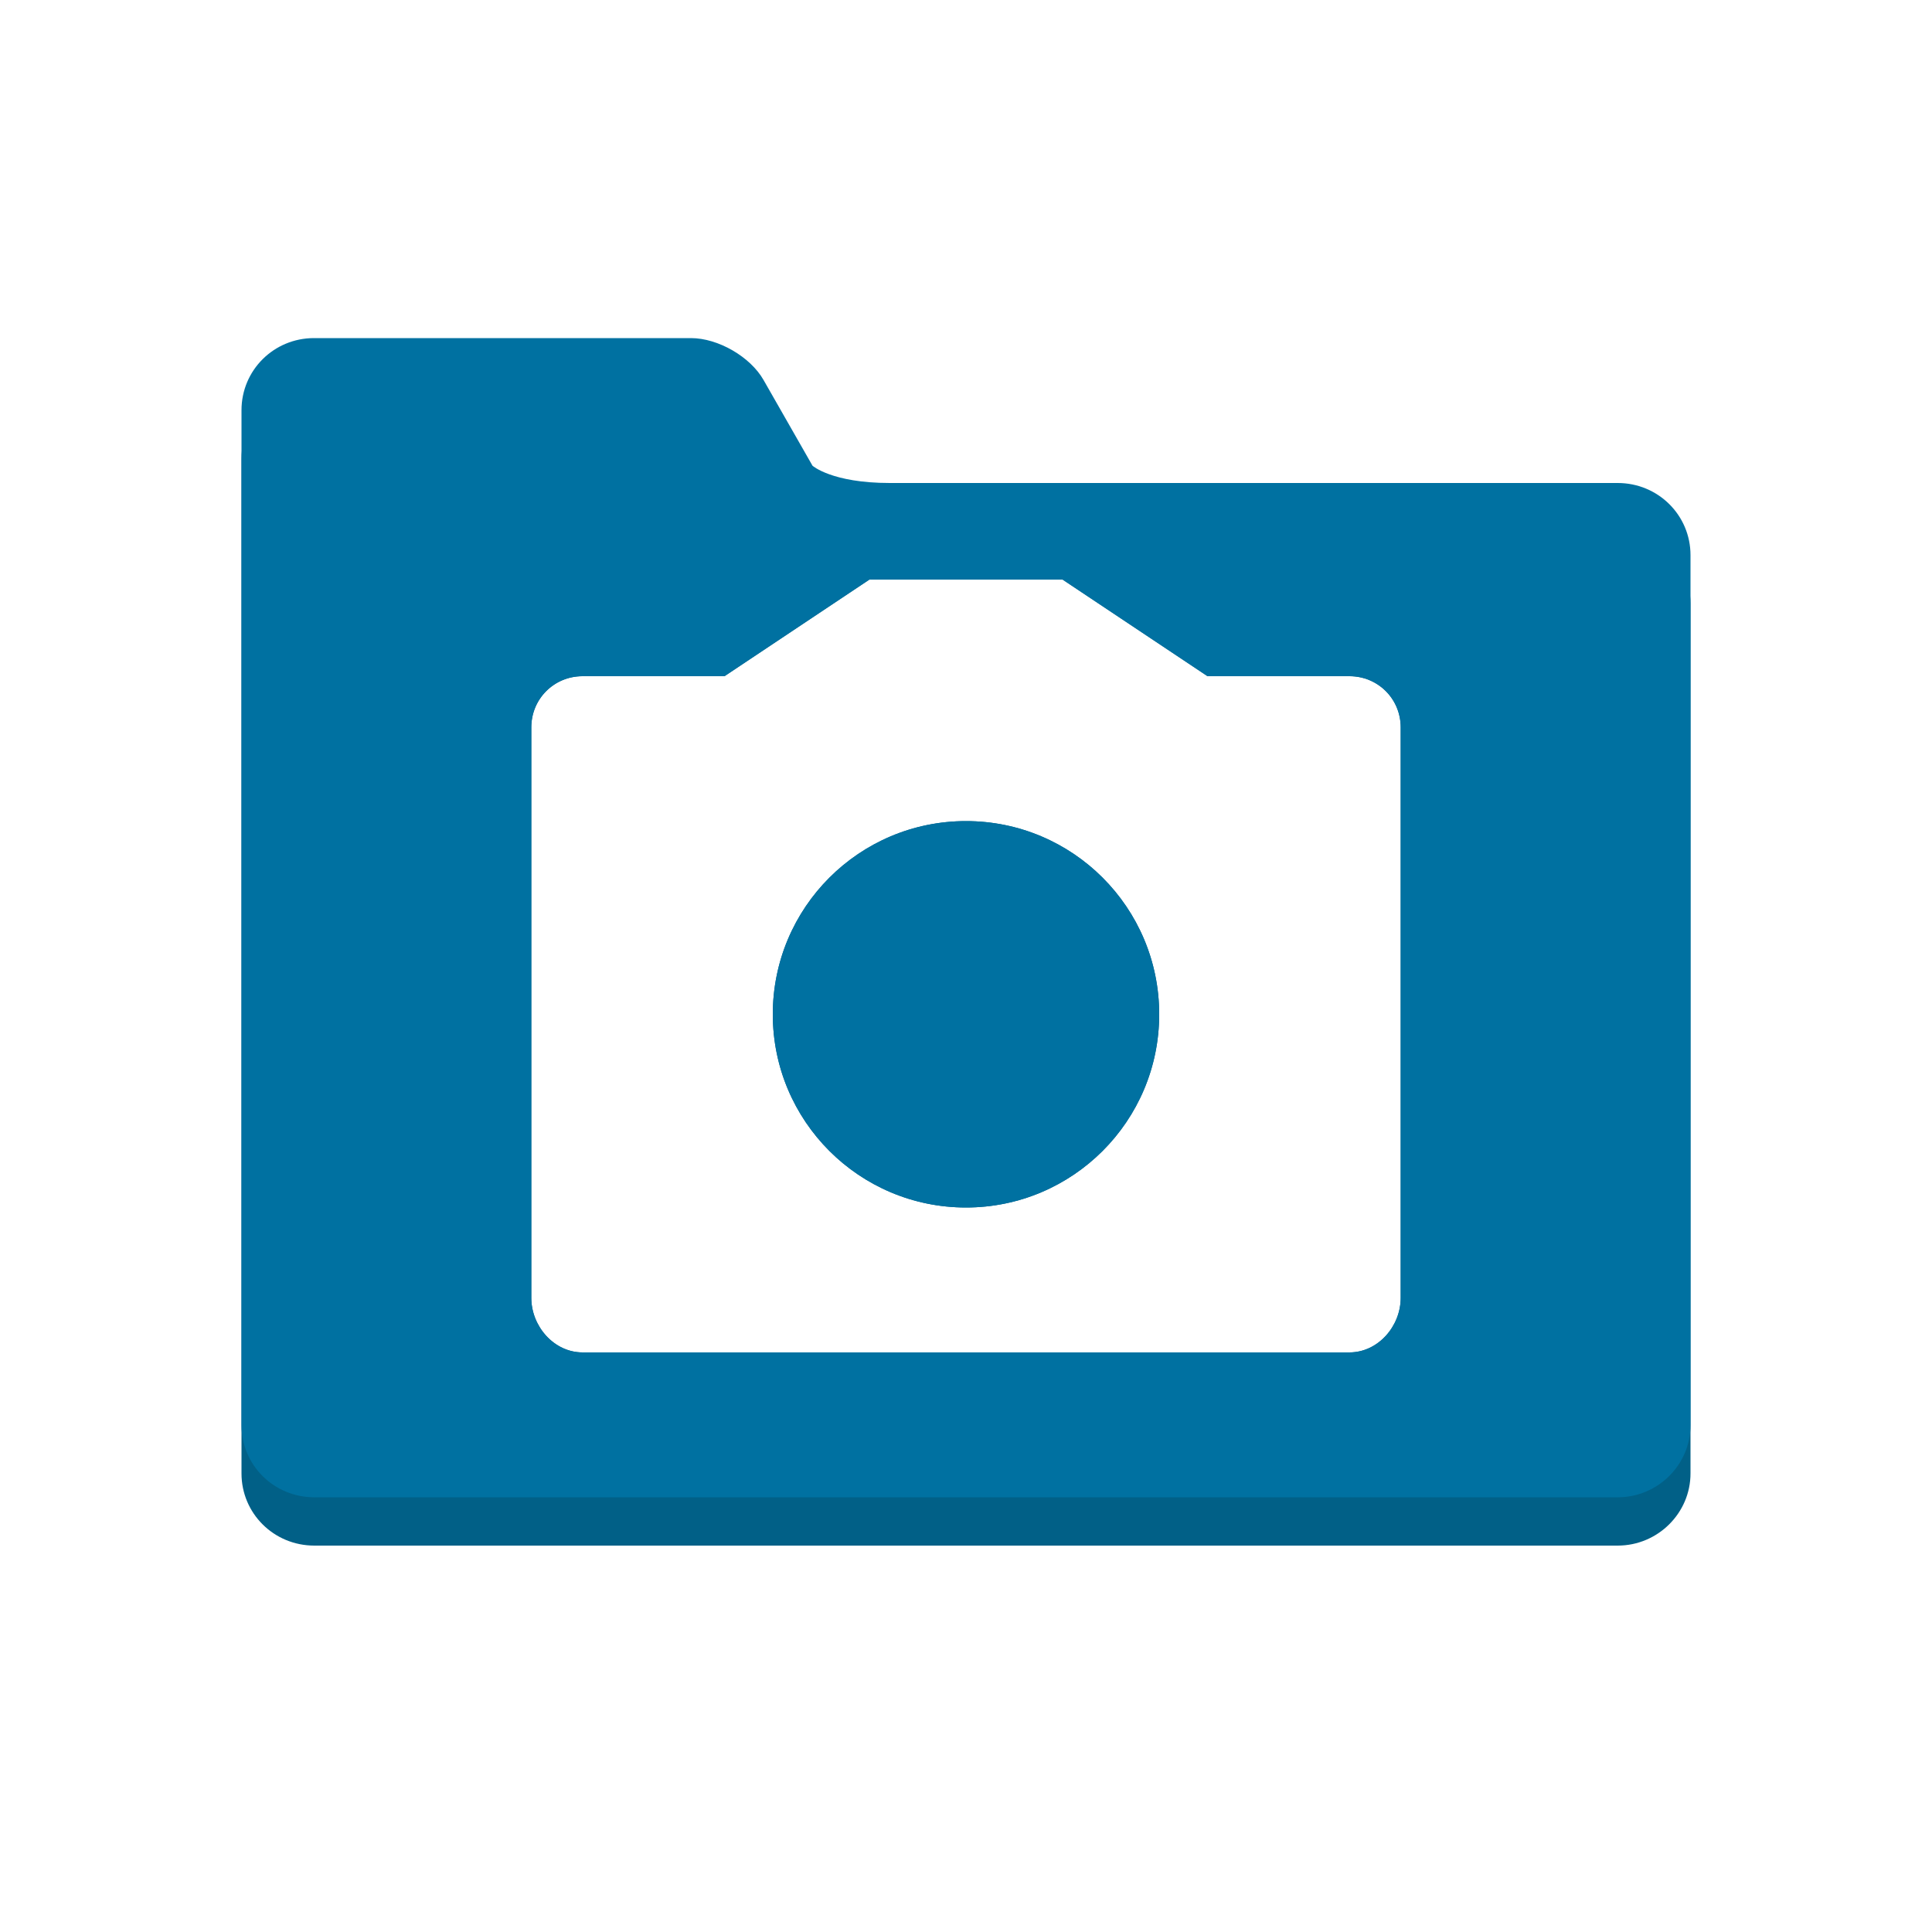 <?xml version="1.0" encoding="utf-8"?>
<svg viewBox="0 0 40 40" xmlns="http://www.w3.org/2000/svg">
  <g fill="none" fill-rule="evenodd">
    <path d="M 18.422 11 L 33.492 11 C 34.332 11 35 11.669 35 12.493 L 35 30.507 C 35 31.325 34.325 32 33.492 32 L 6.508 32 C 5.668 32 5 31.331 5 30.507 L 5 9.493 C 5 8.663 5.671 8 6.5 8 L 14.305 8 C 14.869 8 15.534 8.387 15.807 8.865 L 16.822 10.642 C 16.822 10.642 17.222 11 18.422 11 Z M 22 12 L 18 12 L 15 14 L 12.06 14 C 11.47 14 11 14.47 11 15.06 L 11 26.87 C 11 27.46 11.47 28 12.06 28 L 27.94 28 C 28.53 28 29 27.46 29 26.87 L 29 15.06 C 29 14.47 28.53 14 27.94 14 L 25 14 Z M 16 21 C 16 18.79 17.79 17 20 17 C 22.21 17 24 18.79 24 21 C 24 23.21 22.21 25 20 25 C 17.79 25 16 23.21 16 21 Z" style="fill: rgb(1, 96, 135);"/>
    <path d="M 18.422 10 L 33.492 10 C 34.332 10 35 10.669 35 11.493 L 35 29.507 C 35 30.325 34.325 31 33.492 31 L 6.508 31 C 5.668 31 5 30.331 5 29.507 L 5 8.493 C 5 7.663 5.671 7 6.5 7 L 14.305 7 C 14.869 7 15.534 7.387 15.807 7.865 L 16.822 9.642 C 16.822 9.642 17.222 10 18.422 10 Z M 22 12 L 18 12 L 15 14 L 12.06 14 C 11.47 14 11 14.47 11 15.06 L 11 26.87 C 11 27.46 11.47 28 12.06 28 L 27.94 28 C 28.53 28 29 27.46 29 26.87 L 29 15.06 C 29 14.47 28.53 14 27.94 14 L 25 14 Z M 16 21 C 16 18.79 17.79 17 20 17 C 22.21 17 24 18.79 24 21 C 24 23.21 22.21 25 20 25 C 17.79 25 16 23.21 16 21 Z" style="fill: rgb(0, 113, 161); pointer-events: none;"/>
  </g>
</svg>